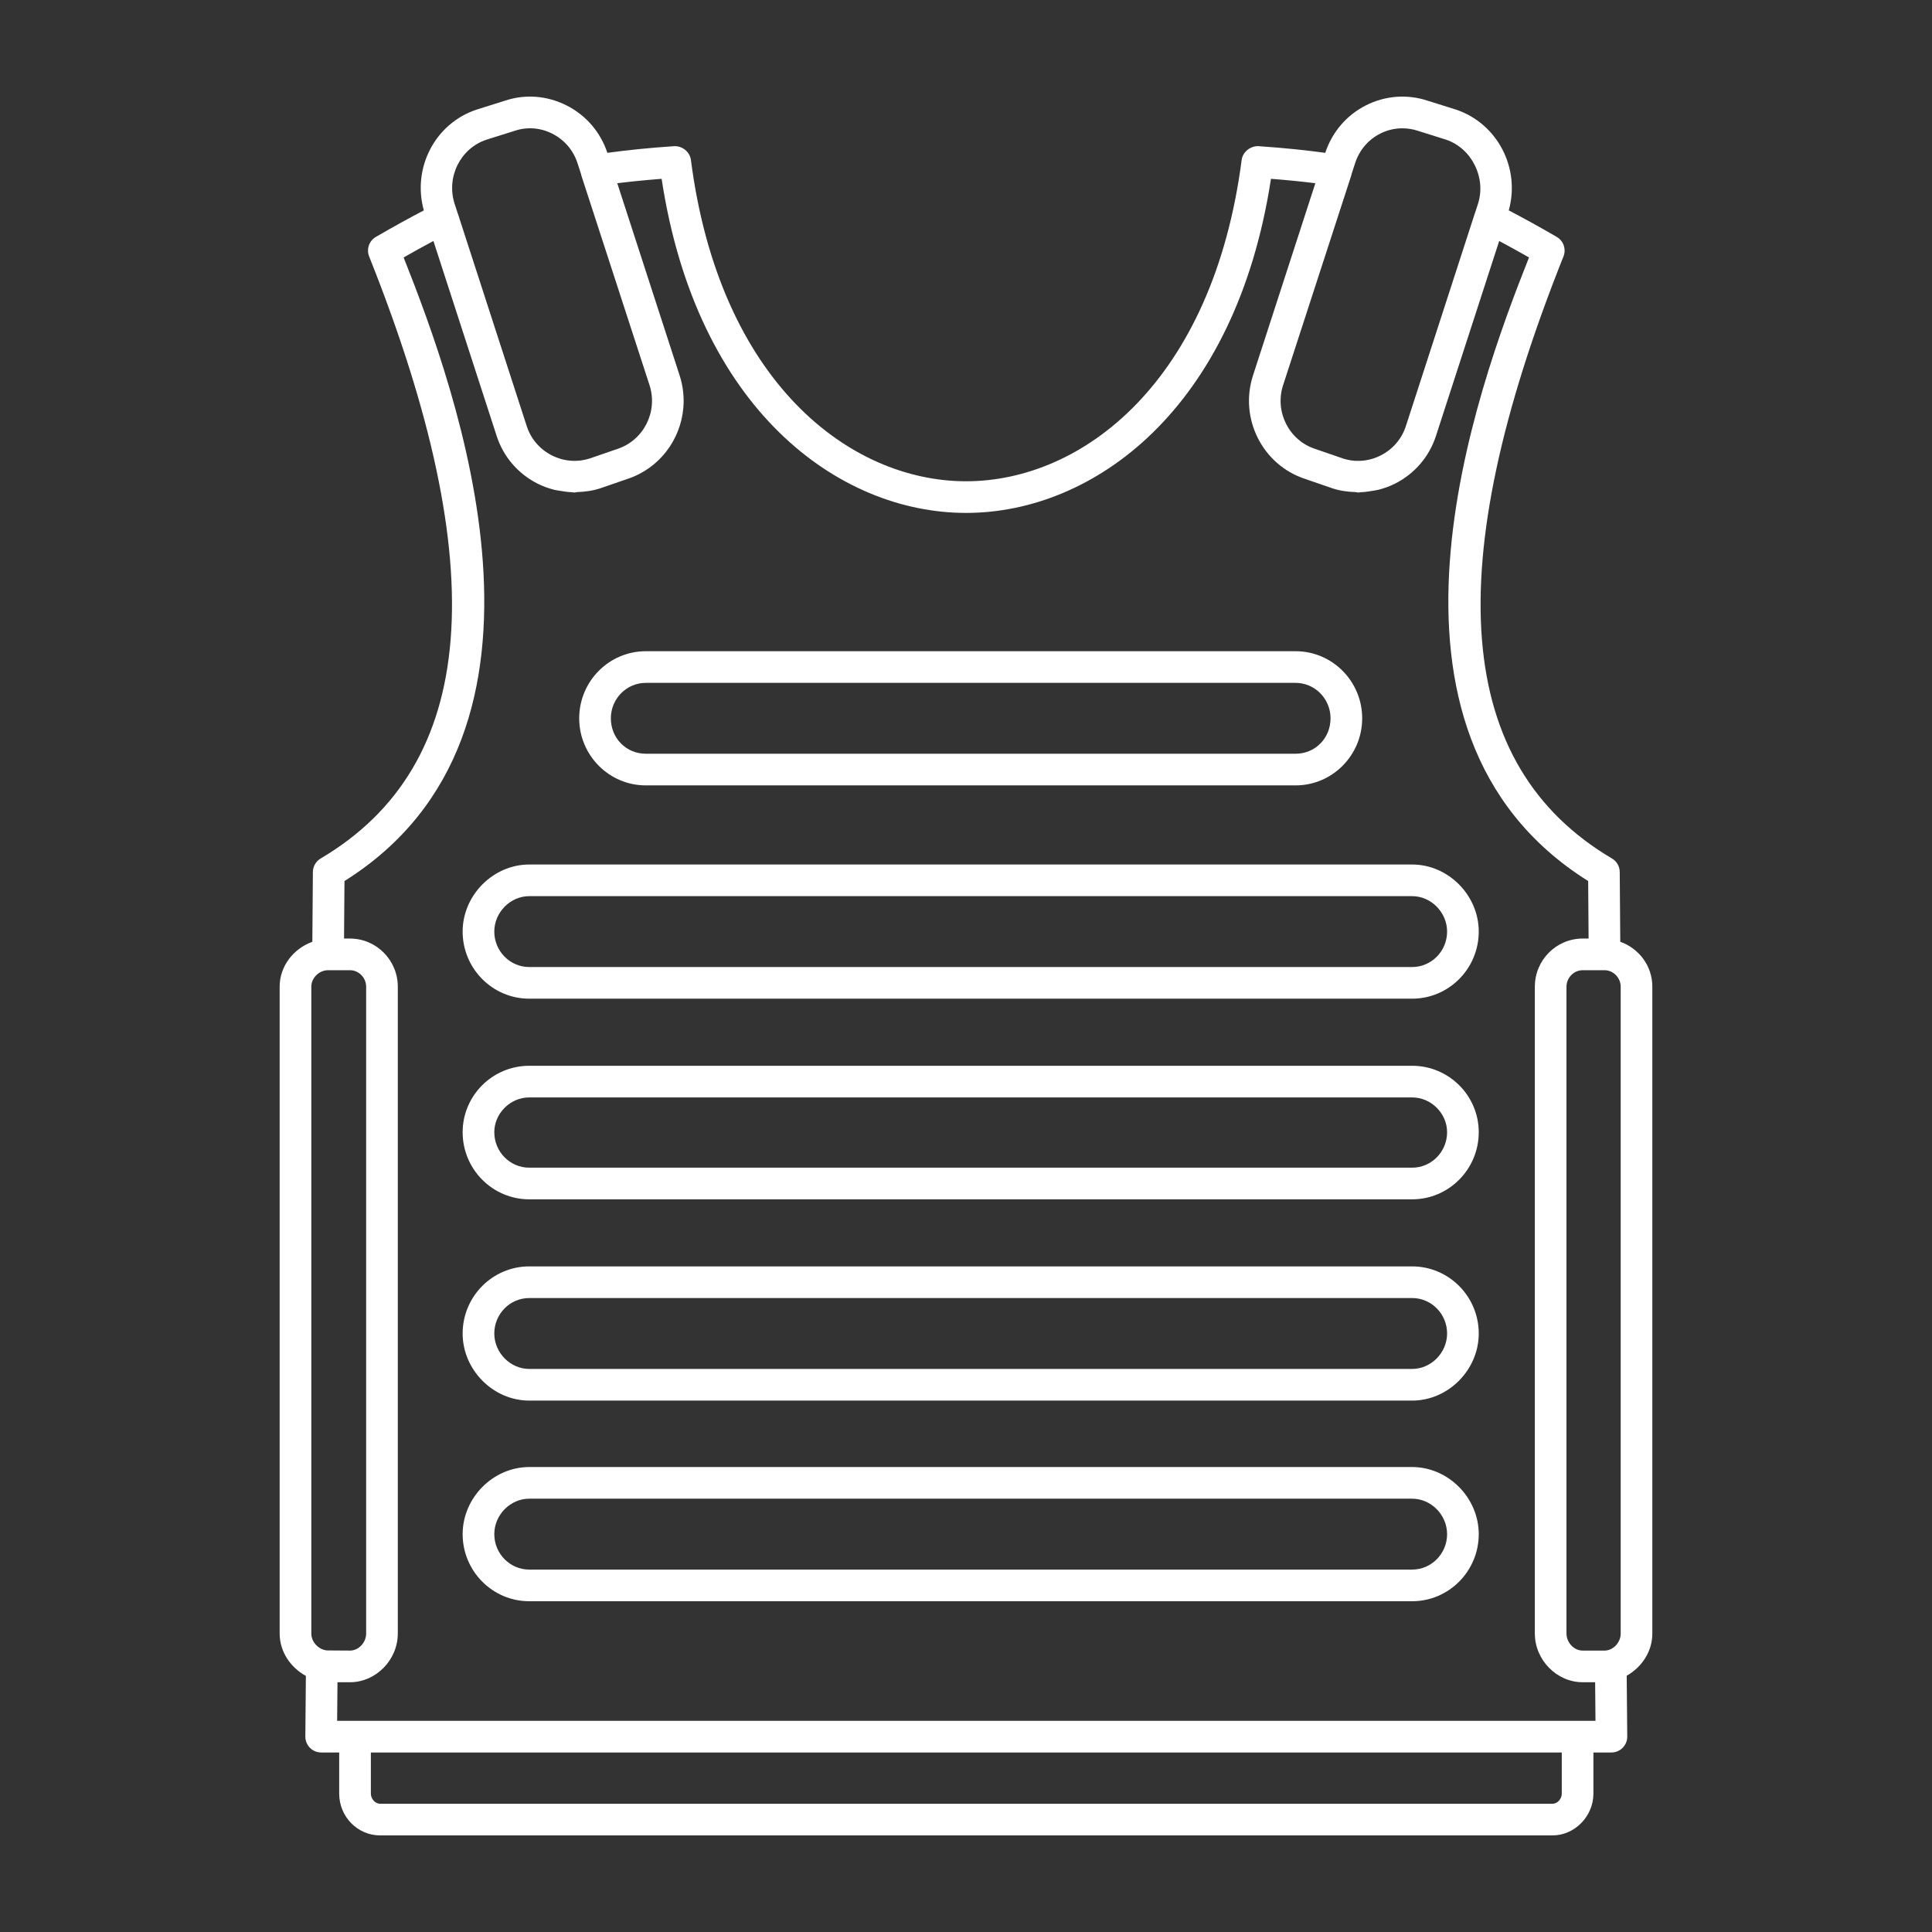 <svg style="fill:#fff" id="Layer_1" enable-background="new 0 0 500 500" viewBox="0 0 500 500" xmlns="http://www.w3.org/2000/svg">
  <rect x="0" y="0" width="500" height="500" fill="#333333" stroke="none"/>
  <g>
    <path d="m167.127 203.258h168.175c9.498 0 17.23-7.789 17.23-17.36 0-9.576-7.732-17.364-17.23-17.364h-168.175c-9.498 0-17.23 7.788-17.23 17.364 0 9.571 7.732 17.36 17.23 17.36zm0-26.533h168.175c4.985 0 9.041 4.117 9.041 9.173 0 5.141-3.972 9.169-9.041 9.169h-168.175c-5.067 0-9.04-4.028-9.04-9.169.001-5.056 4.057-9.173 9.04-9.173z" />
    <path d="m365.467 379.668h-228.504c-9.341 0-17.231 7.951-17.231 17.365 0 9.576 7.732 17.364 17.231 17.364h228.505c9.498 0 17.23-7.788 17.23-17.364 0-9.414-7.889-17.365-17.231-17.365zm0 26.539h-228.504c-4.984 0-9.04-4.118-9.04-9.174 0-4.972 4.14-9.174 9.04-9.174h228.505c4.9 0 9.04 4.202 9.04 9.174-.001 5.056-4.057 9.174-9.041 9.174z" />
    <path d="m365.467 327.742h-228.504c-9.498 0-17.231 7.789-17.231 17.365 0 9.414 7.89 17.365 17.231 17.365h228.505c9.342 0 17.23-7.951 17.23-17.365 0-9.576-7.733-17.365-17.231-17.365zm0 26.539h-228.504c-4.9 0-9.04-4.202-9.04-9.174 0-5.056 4.056-9.174 9.04-9.174h228.505c4.984 0 9.04 4.118 9.04 9.174-.001 4.972-4.141 9.174-9.041 9.174z" />
    <path d="m365.467 275.823h-228.504c-9.498 0-17.231 7.715-17.231 17.196 0 9.576 7.732 17.365 17.231 17.365h228.505c9.498 0 17.23-7.789 17.23-17.365 0-9.482-7.733-17.196-17.231-17.196zm0 26.37h-228.504c-4.984 0-9.04-4.118-9.04-9.174 0-4.883 4.14-9.006 9.04-9.006h228.505c4.9 0 9.04 4.123 9.04 9.006-.001 5.056-4.057 9.174-9.041 9.174z" />
    <path d="m365.467 223.735h-228.504c-9.341 0-17.231 7.95-17.231 17.358 0 9.577 7.732 17.365 17.231 17.365h228.505c9.498 0 17.23-7.788 17.23-17.365 0-9.409-7.889-17.358-17.231-17.358zm0 26.532h-228.504c-4.984 0-9.04-4.117-9.04-9.174 0-4.972 4.14-9.168 9.04-9.168h228.505c4.9 0 9.04 4.196 9.04 9.168-.001 5.057-4.057 9.174-9.041 9.174z" />
    <path d="m419.324 243.727-.138-18.06c-.01-1.436-.776-2.76-2.01-3.492-40.714-24.036-44.82-75.001-12.549-155.806.748-1.888.011-4.04-1.749-5.062-4.59-2.668-8.616-4.871-12.413-6.858 3.049-10.899-2.884-22.462-13.634-26.078-.027-.005-.055-.016-.078-.022l-7.247-2.28c-5.33-1.766-11.023-1.33-16.023 1.207-5.012 2.544-8.737 6.906-10.508 12.278-5.105-.689-10.683-1.282-17.294-1.725-1.977-.094-4.056 1.408-4.336 3.554-7.492 57.463-41.215 83.169-71.33 83.169-.011 0-.023 0-.033 0-30.087-.018-63.765-25.74-71.174-83.164-.279-2.145-2.307-3.66-4.336-3.559-6.607.443-12.185 1.033-17.288 1.724-1.777-5.373-5.529-9.738-10.597-12.288-5.028-2.531-10.705-2.95-15.884-1.212l-7.297 2.296c-.017.006-.038.011-.056.017-10.778 3.561-16.722 15.126-13.661 26.082-3.797 1.992-7.82 4.195-12.407 6.86-1.76 1.023-2.498 3.174-1.749 5.062 32.26 80.805 28.159 131.77-12.548 155.806-1.235.732-2 2.056-2.011 3.492l-.138 18.07c-4.844 1.734-8.461 6.282-8.461 11.608v167.405c0 4.73 2.841 8.818 6.787 10.969l-.139 15.692c-.01 1.089.419 2.14 1.184 2.915.771.777 1.816 1.213 2.912 1.213h4.665v10.65c0 5.961 4.749 10.81 10.581 10.81h303.428c5.738 0 10.581-4.949 10.581-10.81v-10.65h4.661c1.094 0 2.14-.436 2.91-1.213.765-.775 1.196-1.826 1.184-2.915l-.139-15.74c3.856-2.164 6.632-6.222 6.632-10.922v-167.404c.002-5.41-3.495-9.907-8.298-11.619zm.109 179.024c0 2.352-1.95 4.418-4.179 4.418h-5.676c-2.224 0-4.174-2.066-4.174-4.418v-167.405c0-2.308 1.911-4.257 4.174-4.257h5.676c2.262 0 4.179 1.949 4.179 4.257zm-62.24-388.173c1.798-.91 3.749-1.374 5.726-1.374 1.358 0 2.733.217 4.073.659l7.258 2.285c6.66 2.262 10.431 9.867 8.241 16.627l-.782 2.409c-.006.019-.023.031-.029.05l-17.839 55.032c-1.073 3.313-3.38 6.005-6.498 7.587-3.1 1.576-6.609 1.849-9.839.783l-7.185-2.476c-1.693-.56-3.194-1.441-4.459-2.555-2.529-2.229-4.114-5.389-4.397-8.769-.141-1.688.044-3.432.597-5.141l17.678-54.379c.018-.056.001-.115.017-.171l.956-2.946c1.085-3.341 3.386-6.05 6.482-7.621zm-231.293 1.571 7.336-2.307c3.185-1.067 6.61-.799 9.666.737 3.14 1.582 5.464 4.286 6.548 7.622l.955 2.946c.016.056-.001.115.017.171l17.678 54.373c2.212 6.845-1.492 14.237-8.308 16.488l-7.085 2.441c-3.279 1.079-6.787.799-9.888-.765-3.117-1.582-5.431-4.275-6.503-7.587l-17.839-55.032c-.006-.018-.022-.03-.028-.047l-.783-2.412c-2.242-6.919 1.452-14.371 8.234-16.628zm-45.333 219.197c0-2.268 2.028-4.257 4.341-4.257h5.677c2.262 0 4.173 1.949 4.173 4.257v167.405c0 2.352-1.95 4.418-4.173 4.418l-5.85-.038c-2.202-.107-4.168-2.129-4.168-4.38zm323.618 208.844c0 1.368-1.139 2.62-2.39 2.62h-303.428c-1.252 0-2.39-1.252-2.39-2.62v-10.65h308.208zm4.096-18.84h-316.4-4.632l.089-9.99h3.246c6.704 0 12.364-5.777 12.364-12.609v-167.405c0-6.862-5.548-12.448-12.364-12.448h-1.548l.112-14.885c61.652-38.668 28.744-127.513 15.308-161.387 2.734-1.557 5.296-2.974 7.711-4.258l16.358 50.423c1.749 5.403 5.508 9.794 10.587 12.365 1.402.712 2.859 1.222 4.343 1.605.479.124.967.167 1.452.256 1.014.187 2.027.33 3.056.364.234.007.463.083.697.083.241 0 .479-.109.721-.117 1.993-.069 3.989-.323 5.945-.967l7.084-2.442c4.136-1.368 7.572-3.911 10.059-7.143 2.489-3.231 4.031-7.151 4.38-11.272.234-2.746-.063-5.583-.964-8.364l-.805-2.48-15.331-47.26c3.485-.435 7.288-.813 11.477-1.142 9.063 59.659 45.78 86.443 78.749 86.465h.039c32.997 0 69.76-26.767 78.911-86.465 4.19.323 7.993.707 11.484 1.142l-16.137 49.745c-3.604 11.113 2.442 23.125 13.425 26.757l7.186 2.475c1.934.64 3.92.889 5.907.955.234.007.463.113.697.113.232 0 .458-.075.689-.082 1.032-.035 2.048-.177 3.065-.364.491-.09.982-.136 1.468-.261 1.481-.383 2.939-.891 4.338-1.601 5.079-2.576 8.839-6.967 10.582-12.365l16.359-50.427c2.415 1.289 4.976 2.7 7.716 4.262-13.443 33.879-46.356 122.714 15.309 161.387l.111 14.885h-1.547c-6.816 0-12.365 5.586-12.365 12.448v167.405c0 6.833 5.66 12.609 12.365 12.609h3.24l.089 9.99z" />
  </g>
</svg>